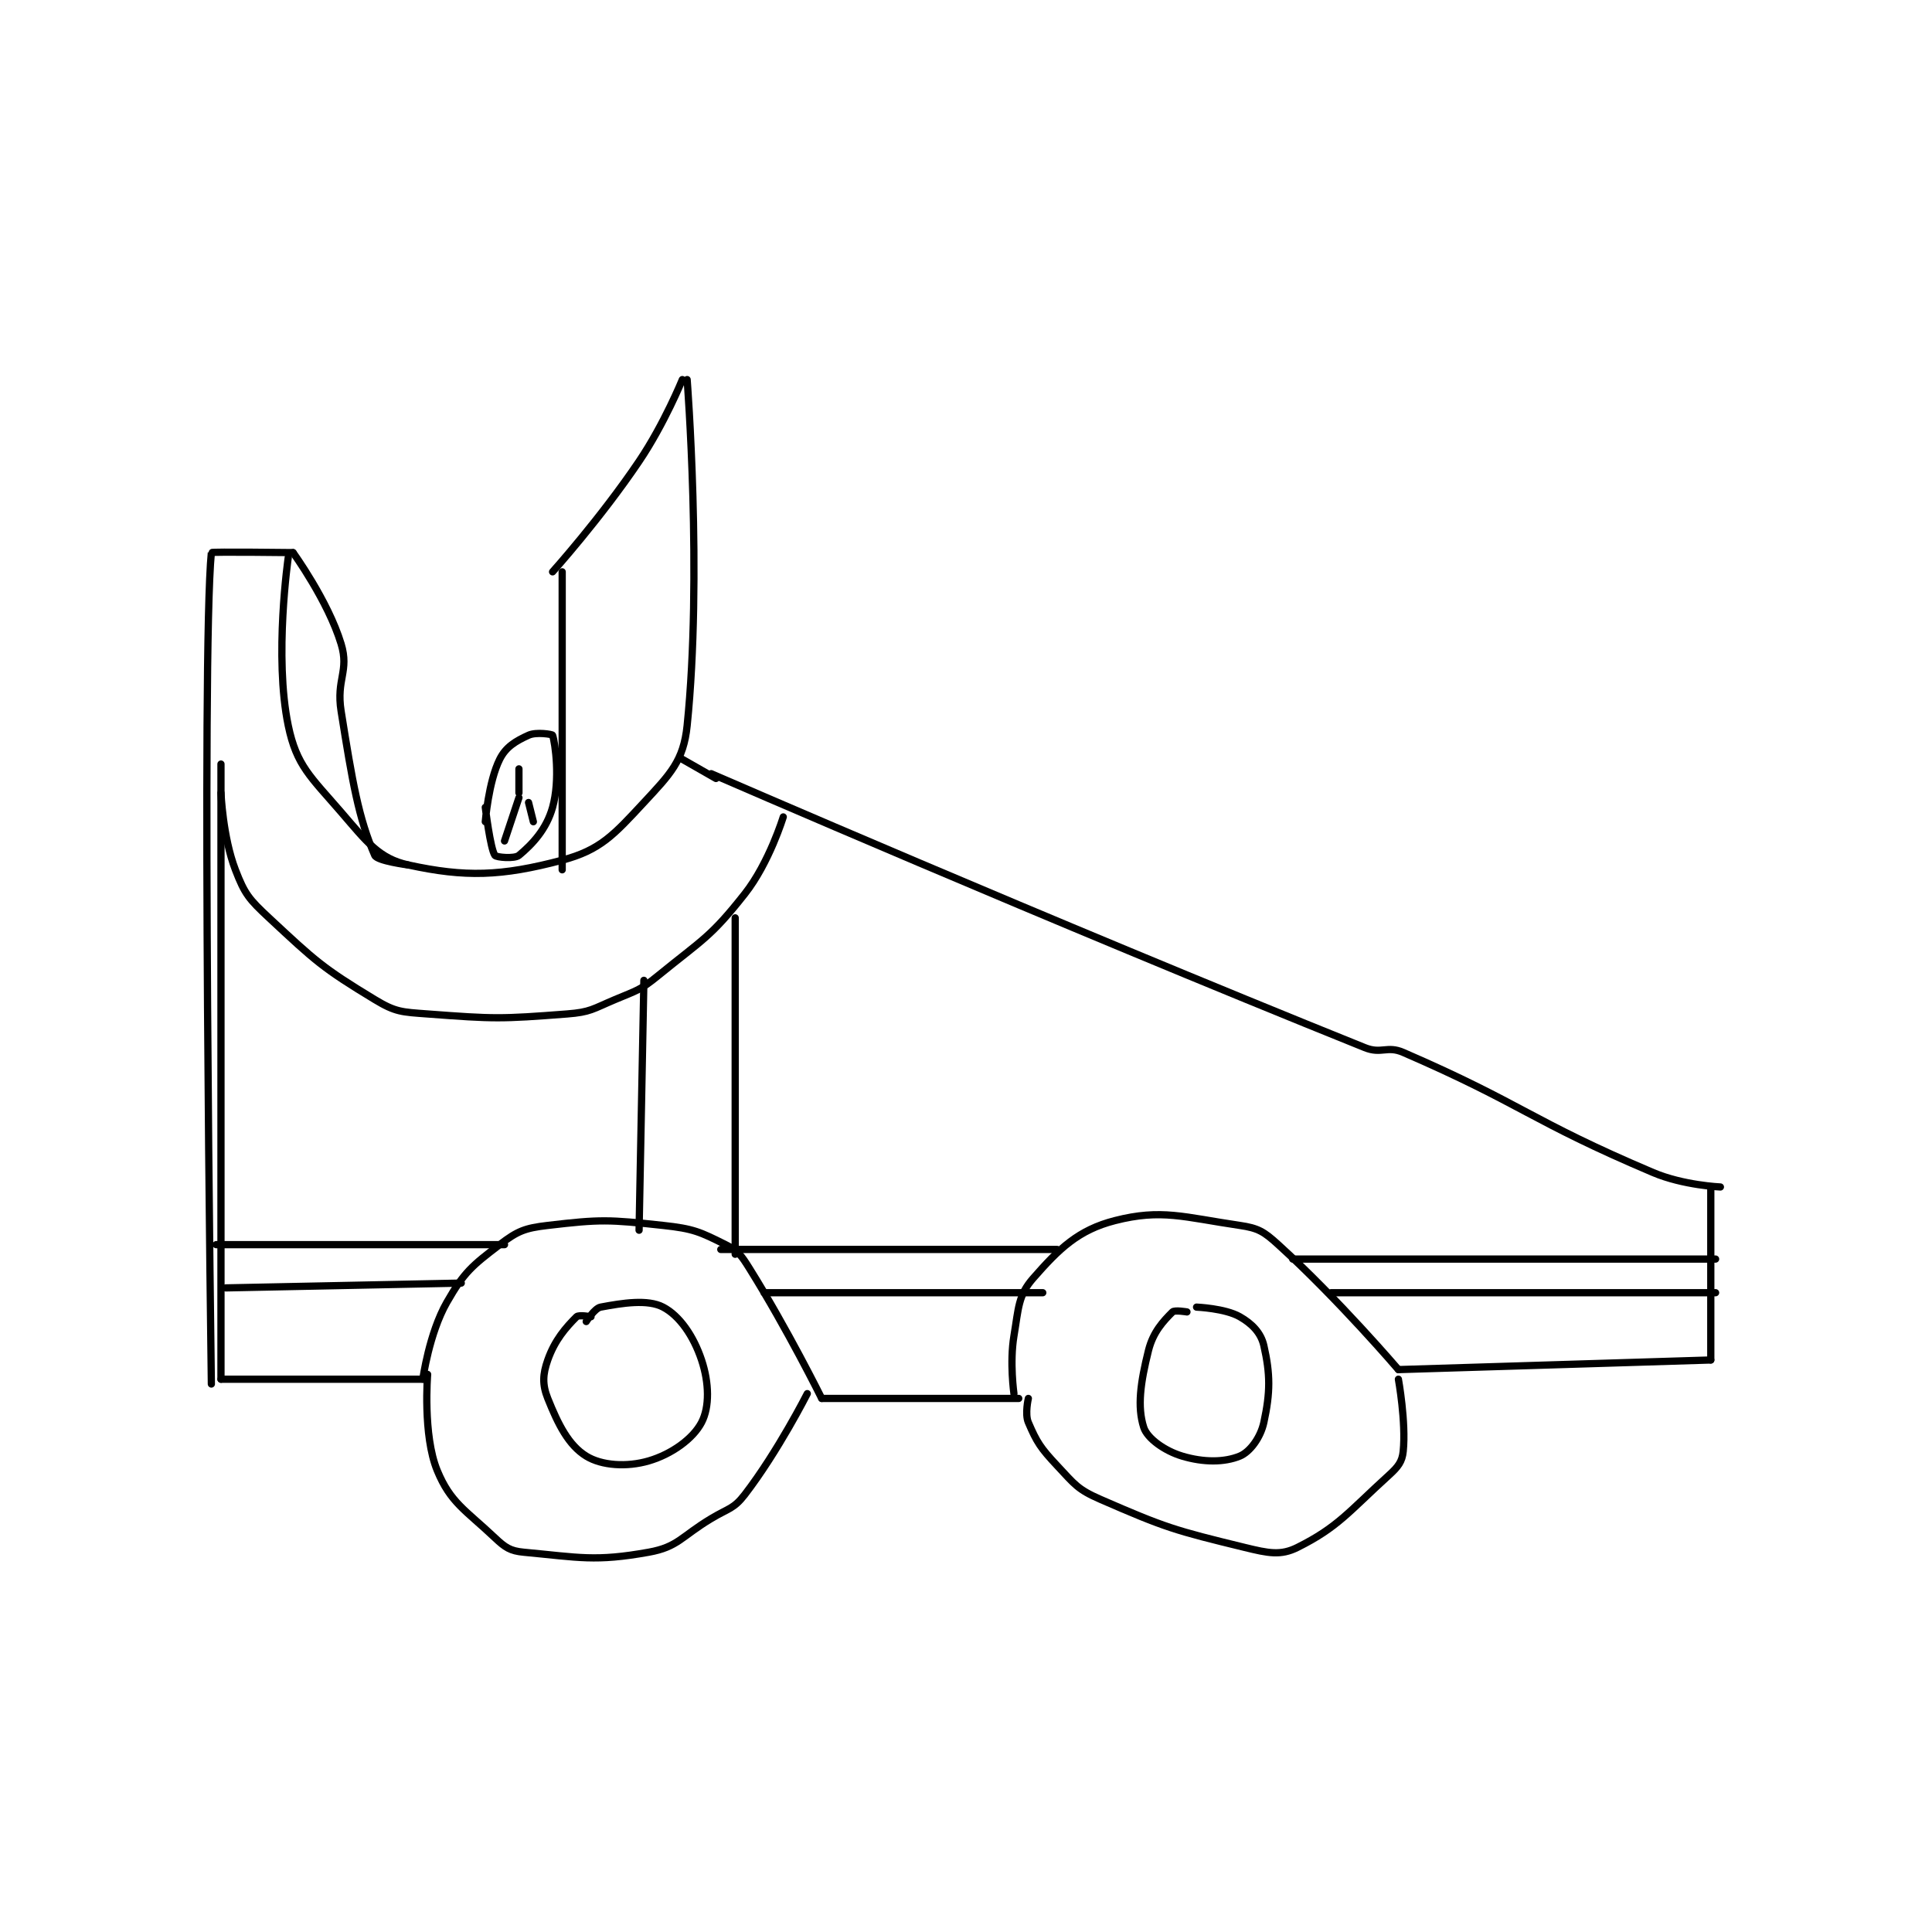 <?xml version="1.0" encoding="utf-8"?>
<!DOCTYPE svg PUBLIC "-//W3C//DTD SVG 1.1//EN" "http://www.w3.org/Graphics/SVG/1.1/DTD/svg11.dtd">
<svg viewBox="0 0 800 800" preserveAspectRatio="xMinYMin meet" xmlns="http://www.w3.org/2000/svg" version="1.1">
<g fill="none" stroke="black" stroke-linecap="round" stroke-linejoin="round" stroke-width="1.507">
<g transform="translate(87.52,157.181) scale(1.99) translate(-191,-29)">
<path id="0" d="M295 111 C295 111 365.115 141.463 431 168 C434.483 169.403 435.632 167.541 439 169 C464.093 179.874 465.208 183.058 491 194 C497.292 196.669 505 197 505 197 "/>
<path id="1" d="M503 197 L503 233 "/>
<path id="2" d="M503 233 L438 235 "/>
<path id="3" d="M438 235 C438 235 425.557 220.416 413 209 C409.996 206.269 408.837 205.564 405 205 C393.317 203.282 388.723 201.513 379 204 C371.42 205.939 367.427 209.798 362 216 C358.87 219.577 358.975 222.15 358 228 C357.076 233.542 358 240 358 240 "/>
<path id="4" d="M359 241 L318 241 "/>
<path id="5" d="M318 241 C318 241 310.863 226.58 303 214 C301.244 211.19 300.661 210.331 298 209 C292.677 206.339 291.348 205.686 285 205 C273.657 203.774 272.005 203.705 261 205 C256.199 205.565 254.73 206.158 251 209 C245.242 213.387 243.574 214.746 240 221 C236.315 227.45 235 237 235 237 "/>
<path id="6" d="M235 237 L193 237 "/>
<path id="7" d="M193 237 L193 109 "/>
<path id="8" d="M207 66 C207 66 204.01 86.594 207 101 C208.733 109.349 211.624 111.604 218 119 C223.352 125.208 225.894 128.673 232 130 C243.84 132.574 251.318 132.364 264 129 C271.933 126.895 274.727 123.755 281 117 C286.499 111.078 289.25 108.332 290 101 C293.191 69.801 290 29 290 29 "/>
<path id="9" d="M289 29 C289 29 285.267 38.197 280 46 C271.977 57.886 262 69 262 69 "/>
<path id="10" d="M264 69 L264 131 "/>
<path id="11" d="M296 112 L289 108 "/>
<path id="12" d="M208 65 C208 65 191.02 64.793 191 65 C188.895 86.418 191 238 191 238 "/>
<path id="13" d="M208 65 C208 65 215.285 75.039 218 84 C219.726 89.695 216.942 91.35 218 98 C220.351 112.778 221.649 120.34 225 128 C225.513 129.173 232 130 232 130 "/>
<path id="14" d="M236 236 C236 236 234.964 248.626 238 256 C240.762 262.707 243.846 264.188 250 270 C252.155 272.035 253.207 272.738 256 273 C267.562 274.084 270.866 274.998 282 273 C288.105 271.904 288.727 269.764 295 266 C298.647 263.812 299.681 264.014 302 261 C308.922 252.002 315 240 315 240 "/>
<path id="15" d="M361 241 C361 241 360.24 244.228 361 246 C362.758 250.101 363.536 251.305 367 255 C370.656 258.9 371.221 259.917 376 262 C389.625 267.939 391.467 268.455 406 272 C410.928 273.202 413.496 273.752 417 272 C425.442 267.779 427.635 264.604 436 257 C437.934 255.242 438.782 254.176 439 252 C439.612 245.882 438 237 438 237 "/>
<path id="16" d="M192 209 L252 209 "/>
<path id="17" d="M194 218 L243 217 "/>
<path id="18" d="M297 210 L367 210 "/>
<path id="19" d="M306 219 L364 219 "/>
<path id="20" d="M416 212 L504 212 "/>
<path id="21" d="M424 219 L504 219 "/>
<path id="22" d="M193 115 C193 115 193.377 124.179 196 131 C197.941 136.047 198.827 137.115 203 141 C212.678 150.01 214.065 151.373 225 158 C229.339 160.63 230.614 160.596 236 161 C249.915 162.044 251.187 162.063 265 161 C269.873 160.625 270.327 159.968 275 158 C279.608 156.06 280.192 156.103 284 153 C293.277 145.441 294.874 145.044 302 136 C307.097 129.531 310 120 310 120 "/>
<path id="23" d="M281 154 L280 206 "/>
<path id="24" d="M300 141 L300 211 "/>
<path id="25" d="M270 224 C270 224 267.453 223.547 267 224 C264.734 226.266 262.464 228.852 261 233 C259.947 235.985 259.843 238.107 261 241 C263.199 246.498 265.355 250.744 269 253 C272.217 254.992 277.459 255.325 282 254 C286.765 252.61 291.217 249.405 293 246 C294.685 242.784 294.595 237.785 293 233 C291.323 227.97 288.405 223.783 285 222 C281.784 220.315 276.575 221.142 272 222 C270.746 222.235 269 225 269 225 "/>
<path id="26" d="M394 223 C394 223 391.439 222.561 391 223 C389.098 224.902 386.961 227.156 386 231 C384.312 237.753 383.641 242.729 385 247 C385.74 249.327 389.359 251.908 393 253 C397.459 254.338 401.793 254.32 405 253 C407.106 252.133 409.31 249.175 410 246 C411.366 239.718 411.351 235.946 410 230 C409.397 227.348 407.549 225.457 405 224 C401.932 222.247 396 222 396 222 "/>
<path id="27" d="M248 121 C248 121 248.66 112.68 251 108 C252.291 105.418 254.32 104.218 257 103 C258.62 102.264 261.938 102.812 262 103 C262.562 104.688 263.611 112.246 262 118 C260.715 122.588 257.8 125.666 255 128 C254.087 128.761 250.294 128.42 250 128 C249.042 126.632 248 118 248 118 "/>
<path id="28" d="M255 115 L255 110 "/>
<path id="29" d="M255 116 L252 125 "/>
<path id="30" d="M257 117 L258 121 "/>
</g>
</g>
</svg>
